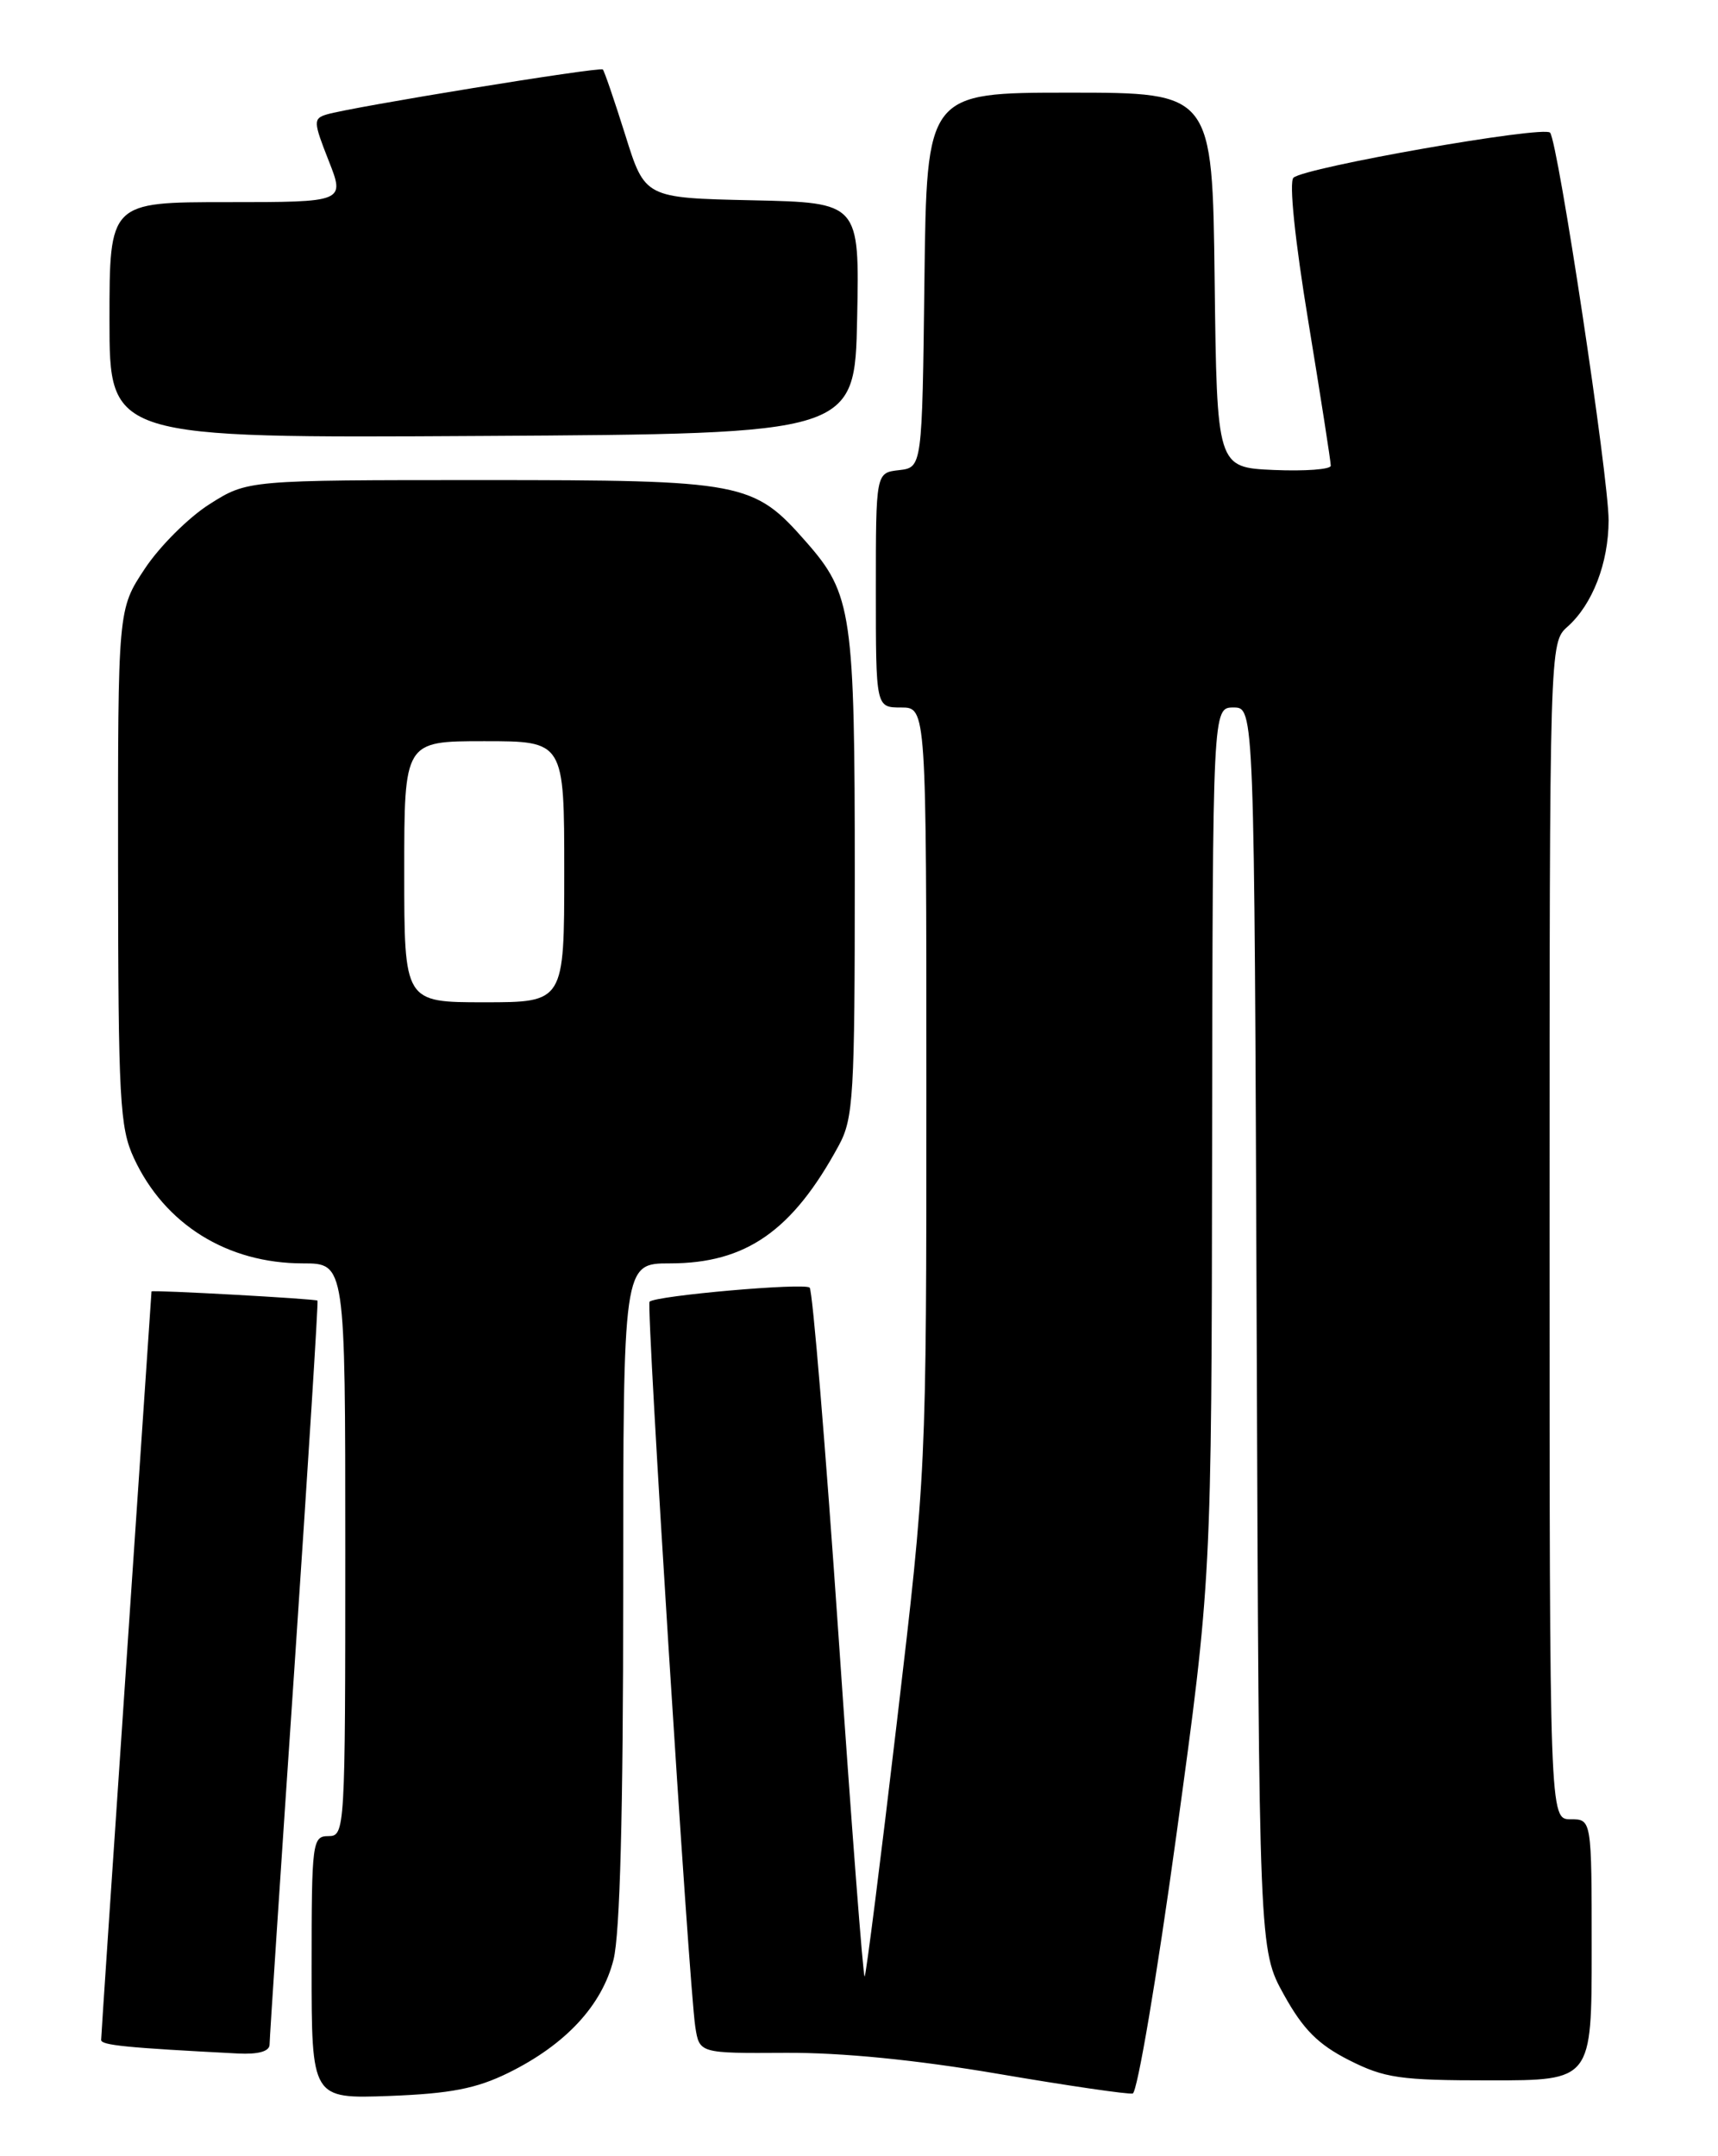 <?xml version="1.0" encoding="UTF-8" standalone="no"?>
<!DOCTYPE svg PUBLIC "-//W3C//DTD SVG 1.1//EN" "http://www.w3.org/Graphics/SVG/1.1/DTD/svg11.dtd" >
<svg xmlns="http://www.w3.org/2000/svg" xmlns:xlink="http://www.w3.org/1999/xlink" version="1.1" viewBox="0 0 204 256">
 <g >
 <path fill="currentColor"
d=" M 60.36 246.11 C 67.16 242.76 71.48 238.11 72.85 232.67 C 73.62 229.63 74.00 215.13 74.00 189.06 C 74.00 150.00 74.00 150.00 79.54 150.00 C 88.58 150.00 94.10 146.15 99.60 136.00 C 101.34 132.80 101.50 130.09 101.50 104.00 C 101.50 72.80 101.17 70.54 95.74 64.36 C 89.46 57.21 88.38 57.00 57.24 57.00 C 29.39 57.00 29.39 57.00 24.88 59.86 C 22.40 61.43 18.94 64.88 17.19 67.53 C 14.00 72.34 14.00 72.34 14.02 102.92 C 14.04 130.55 14.22 133.89 15.90 137.50 C 19.54 145.36 26.98 150.00 35.97 150.00 C 41.00 150.00 41.00 150.00 41.00 184.00 C 41.00 217.33 40.96 218.00 39.00 218.00 C 37.09 218.00 37.00 218.67 37.00 233.60 C 37.00 249.19 37.00 249.19 46.25 248.85 C 53.50 248.57 56.55 247.98 60.36 246.11 Z  M 139.68 217.92 C 143.86 187.50 143.86 187.50 143.93 135.75 C 144.00 84.00 144.00 84.00 146.47 84.00 C 148.94 84.00 148.94 84.00 149.22 157.75 C 149.50 231.50 149.50 231.50 152.46 236.84 C 154.73 240.94 156.51 242.73 160.17 244.59 C 164.42 246.74 166.23 247.00 176.97 247.00 C 189.00 247.00 189.00 247.00 189.00 231.50 C 189.00 216.00 189.00 216.00 186.50 216.00 C 184.00 216.00 184.00 216.00 184.00 146.15 C 184.00 76.31 184.00 76.31 186.14 74.40 C 189.10 71.76 191.00 66.85 191.01 61.78 C 191.02 56.69 185.00 16.83 184.06 15.75 C 183.30 14.89 154.96 19.86 153.59 21.10 C 153.05 21.59 153.76 28.52 155.36 38.21 C 156.83 47.17 158.03 54.86 158.02 55.30 C 158.01 55.73 154.96 55.96 151.25 55.80 C 144.50 55.50 144.50 55.50 144.23 33.25 C 143.96 11.00 143.96 11.00 127.00 11.00 C 110.04 11.00 110.04 11.00 109.77 33.25 C 109.50 55.50 109.50 55.50 106.75 55.82 C 104.00 56.13 104.00 56.13 104.00 70.07 C 104.00 84.00 104.00 84.00 107.00 84.00 C 110.00 84.00 110.00 84.00 110.00 129.35 C 110.00 174.70 110.00 174.70 106.49 204.53 C 104.56 220.94 102.84 234.50 102.67 234.67 C 102.50 234.84 101.10 216.64 99.57 194.24 C 98.03 171.83 96.49 153.22 96.14 152.88 C 95.52 152.28 77.87 153.83 77.13 154.55 C 76.71 154.96 81.81 235.80 82.56 240.64 C 83.05 243.79 83.05 243.79 93.28 243.73 C 99.94 243.69 108.73 244.56 118.50 246.22 C 126.75 247.63 133.95 248.68 134.50 248.56 C 135.05 248.44 137.38 234.65 139.68 217.92 Z  M 32.01 242.75 C 32.01 242.06 33.34 221.94 34.96 198.03 C 36.57 174.12 37.81 154.50 37.70 154.42 C 37.41 154.20 18.00 153.13 17.99 153.33 C 17.99 153.42 16.64 173.30 15.00 197.50 C 13.36 221.70 12.01 241.82 12.01 242.20 C 12.00 242.83 15.05 243.13 28.25 243.81 C 30.68 243.93 32.00 243.56 32.01 242.75 Z  M 101.78 37.78 C 102.06 24.06 102.06 24.06 89.32 23.78 C 76.58 23.50 76.58 23.50 74.25 16.04 C 72.96 11.94 71.76 8.43 71.58 8.25 C 71.23 7.90 41.71 12.71 38.79 13.59 C 37.19 14.08 37.20 14.44 39.02 19.06 C 40.97 24.00 40.97 24.00 26.99 24.00 C 13.00 24.00 13.00 24.00 13.00 38.01 C 13.00 52.02 13.00 52.02 57.25 51.76 C 101.50 51.50 101.50 51.50 101.78 37.78 Z  M 48.00 103.50 C 48.00 88.00 48.00 88.00 57.50 88.00 C 67.00 88.00 67.00 88.00 67.00 103.50 C 67.00 119.00 67.00 119.00 57.50 119.00 C 48.00 119.00 48.00 119.00 48.00 103.50 Z "/>
</g>
</svg>